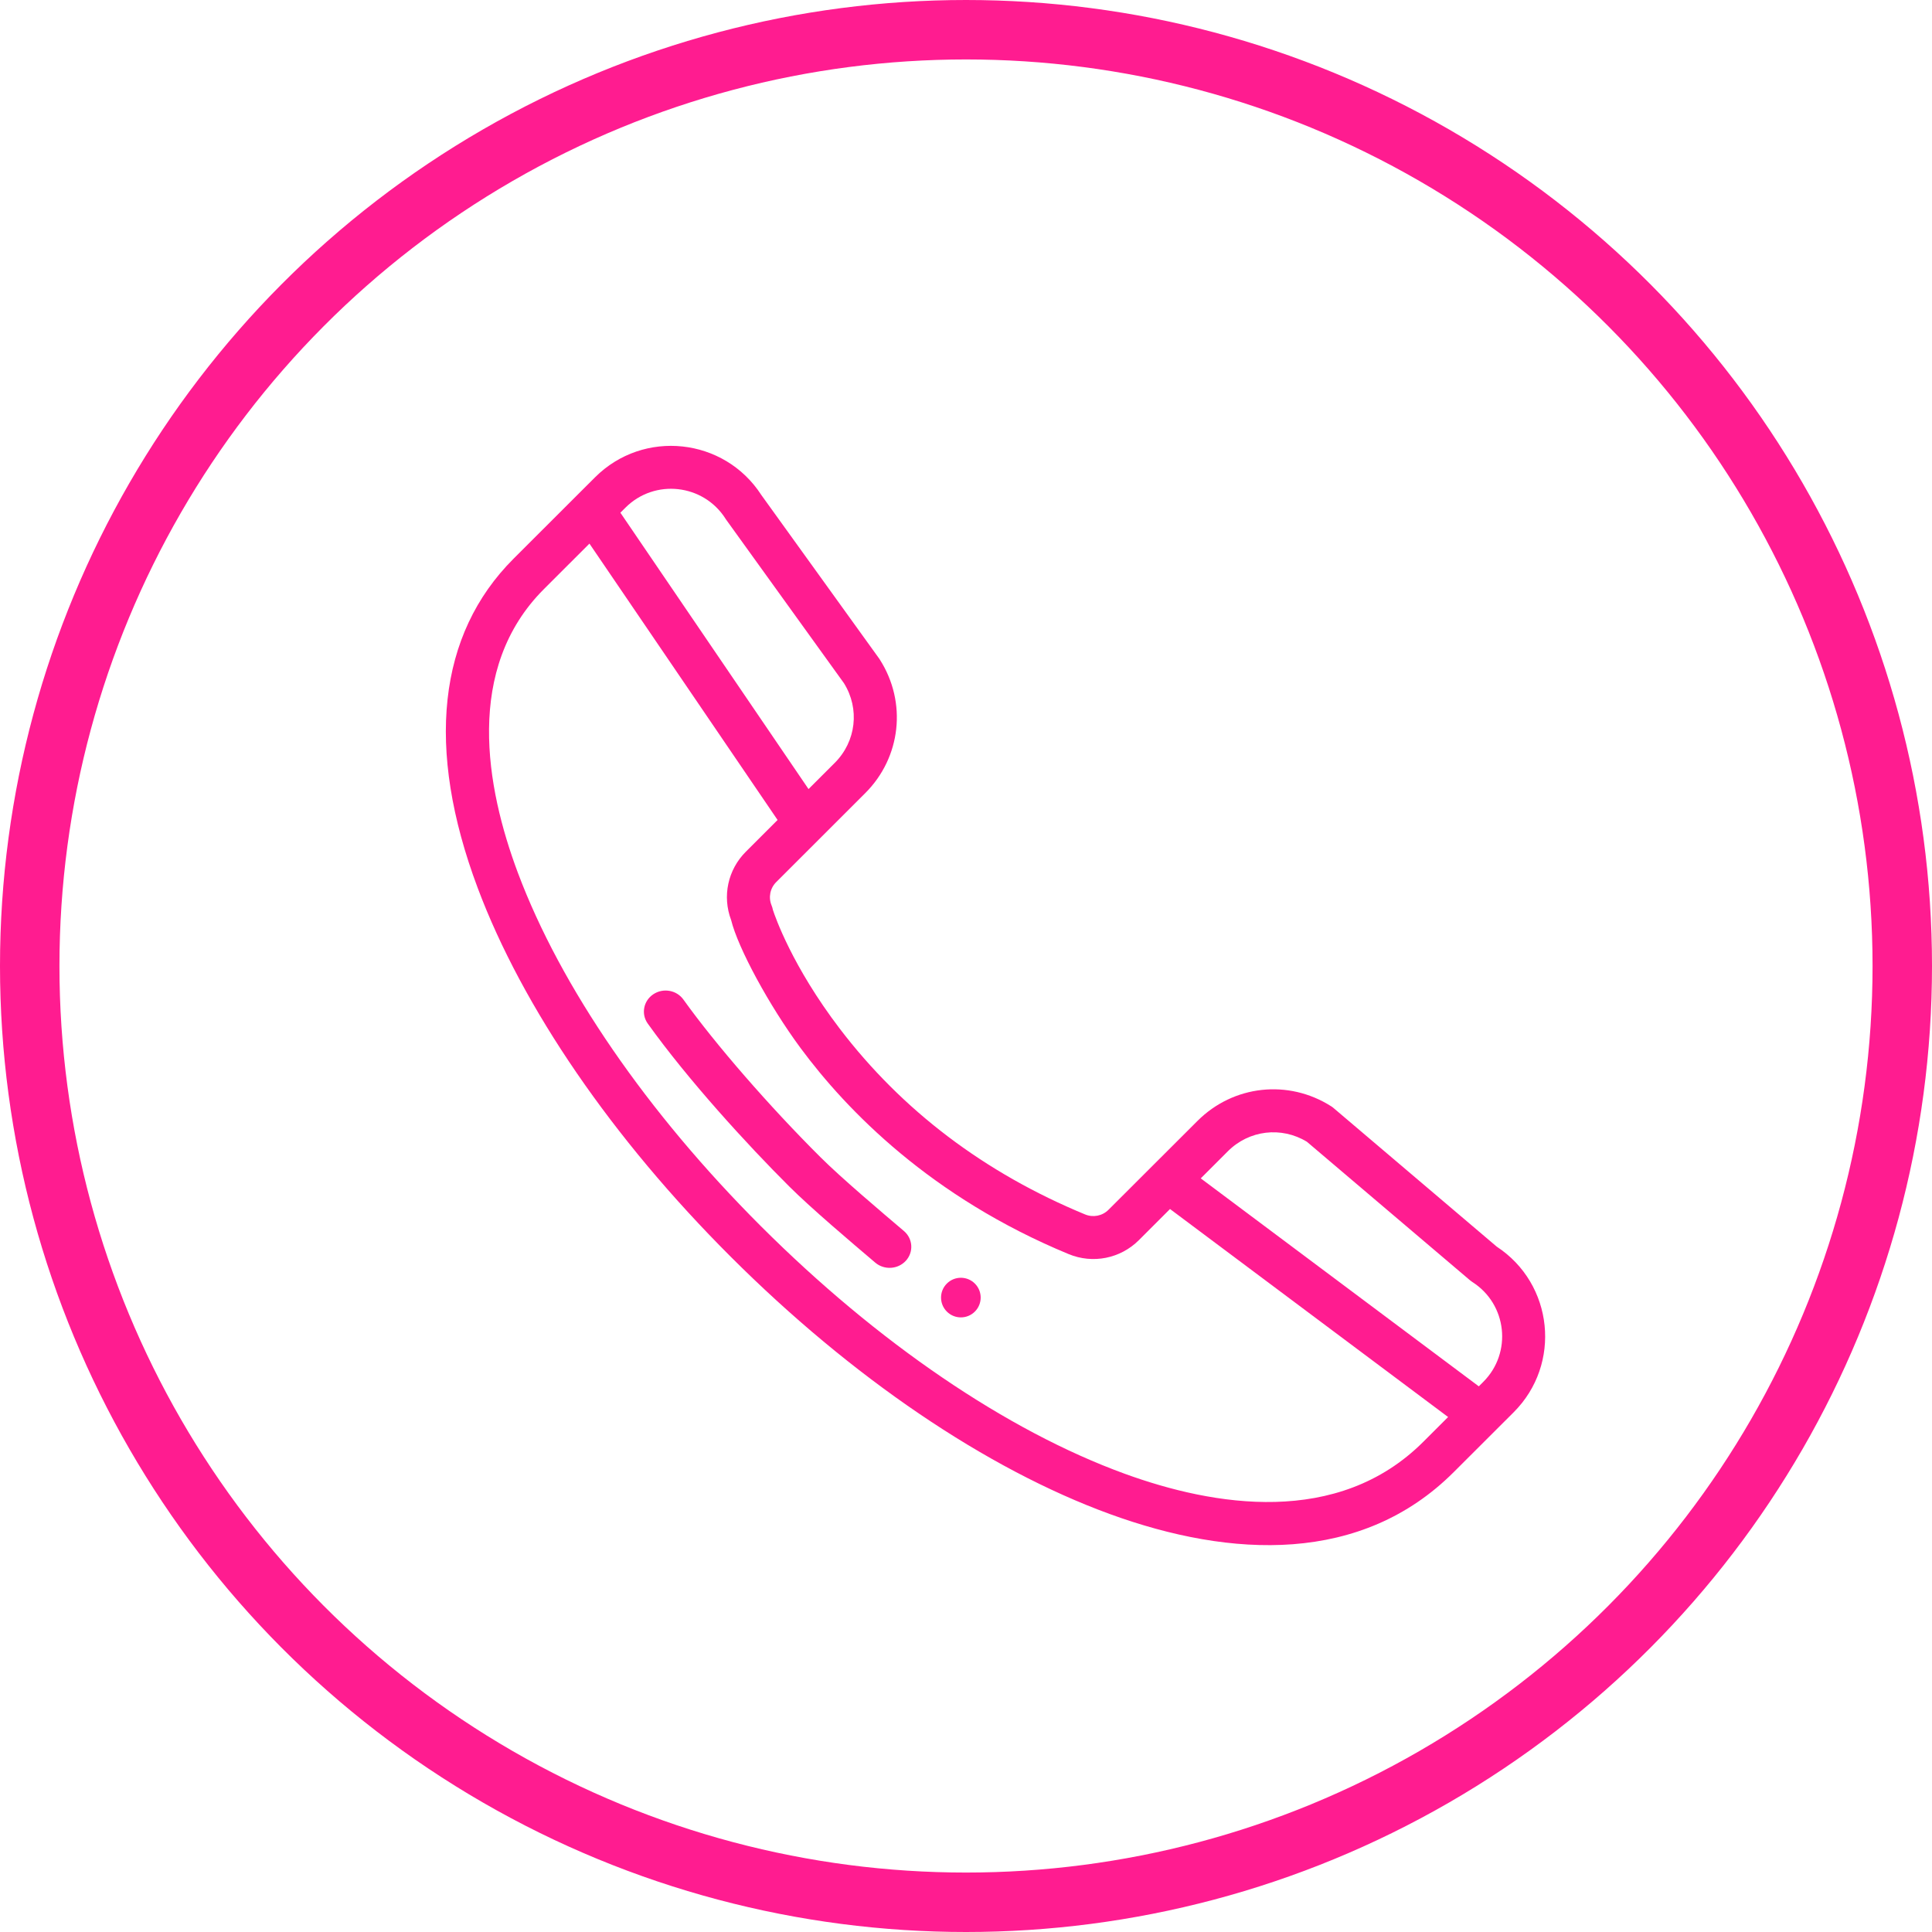<svg width="65" height="65" viewBox="0 0 65 65" fill="none" xmlns="http://www.w3.org/2000/svg">
<circle cx="32.5" cy="32.5" r="31.5" stroke="#FF1C90" stroke-width="2"/>
<path d="M31.856 43.184C31.595 43.444 31.595 43.867 31.856 44.127C32.116 44.387 32.538 44.387 32.798 44.127C33.059 43.867 33.059 43.444 32.798 43.184C32.538 42.924 32.116 42.924 31.856 43.184Z" fill="#FF1C90"/>
<path d="M50.355 41.941L44.865 37.278C44.84 37.256 44.813 37.236 44.785 37.219C43.344 36.303 41.495 36.506 40.288 37.712L37.294 40.702C37.087 40.909 36.778 40.97 36.506 40.858C33.126 39.462 30.35 37.359 28.253 34.609C26.655 32.512 26.079 30.846 26.003 30.611C25.994 30.561 25.979 30.511 25.959 30.462C25.847 30.191 25.908 29.883 26.116 29.676L29.109 26.685C30.317 25.479 30.519 23.631 29.602 22.193C29.595 22.181 29.587 22.17 29.58 22.159L25.615 16.655C24.367 14.722 21.65 14.43 20.02 16.058L19.42 16.657C19.42 16.657 19.419 16.658 19.419 16.658L17.279 18.796C14.727 21.346 14.309 25.176 16.072 29.875C17.581 33.9 20.603 38.305 24.581 42.278C28.652 46.346 33.181 49.42 37.333 50.936C41.442 52.435 45.814 52.62 48.908 49.529L50.926 47.514C52.549 45.892 52.266 43.195 50.355 41.941ZM43.969 38.413L49.455 43.072C49.48 43.093 49.506 43.113 49.534 43.131C50.706 43.876 50.883 45.513 49.903 46.492L49.753 46.642L40.398 39.645L41.31 38.733C42.023 38.02 43.11 37.891 43.969 38.413ZM24.407 17.448C24.414 17.46 24.422 17.472 24.43 17.483L28.393 22.984C28.931 23.845 28.806 24.944 28.086 25.664L27.202 26.547L20.872 17.249L21.042 17.08C22.026 16.096 23.663 16.282 24.407 17.448ZM37.829 49.579C33.871 48.134 29.529 45.178 25.603 41.257C21.768 37.426 18.864 33.204 17.425 29.368C16.346 26.489 15.621 22.495 18.301 19.818L19.831 18.289L26.161 27.587L25.094 28.654C24.486 29.26 24.295 30.156 24.598 30.954C24.827 31.89 25.877 33.832 26.936 35.263C28.496 37.369 31.326 40.281 35.954 42.193C36.767 42.529 37.694 42.345 38.317 41.723L39.364 40.676L48.72 47.674L47.885 48.508C45.012 51.378 40.831 50.674 37.829 49.579Z" fill="#FF1C90"/>
<path d="M30.411 41.416C29.639 40.76 28.305 39.632 27.602 38.931C25.878 37.215 24.07 35.134 22.994 33.631C22.765 33.309 22.309 33.229 21.978 33.452C21.646 33.675 21.564 34.116 21.793 34.437C23.149 36.333 25.142 38.512 26.554 39.918C27.296 40.658 28.642 41.796 29.447 42.48C29.75 42.737 30.212 42.709 30.479 42.414C30.744 42.121 30.714 41.673 30.411 41.416Z" fill="#FF1C90"/>
</svg>
